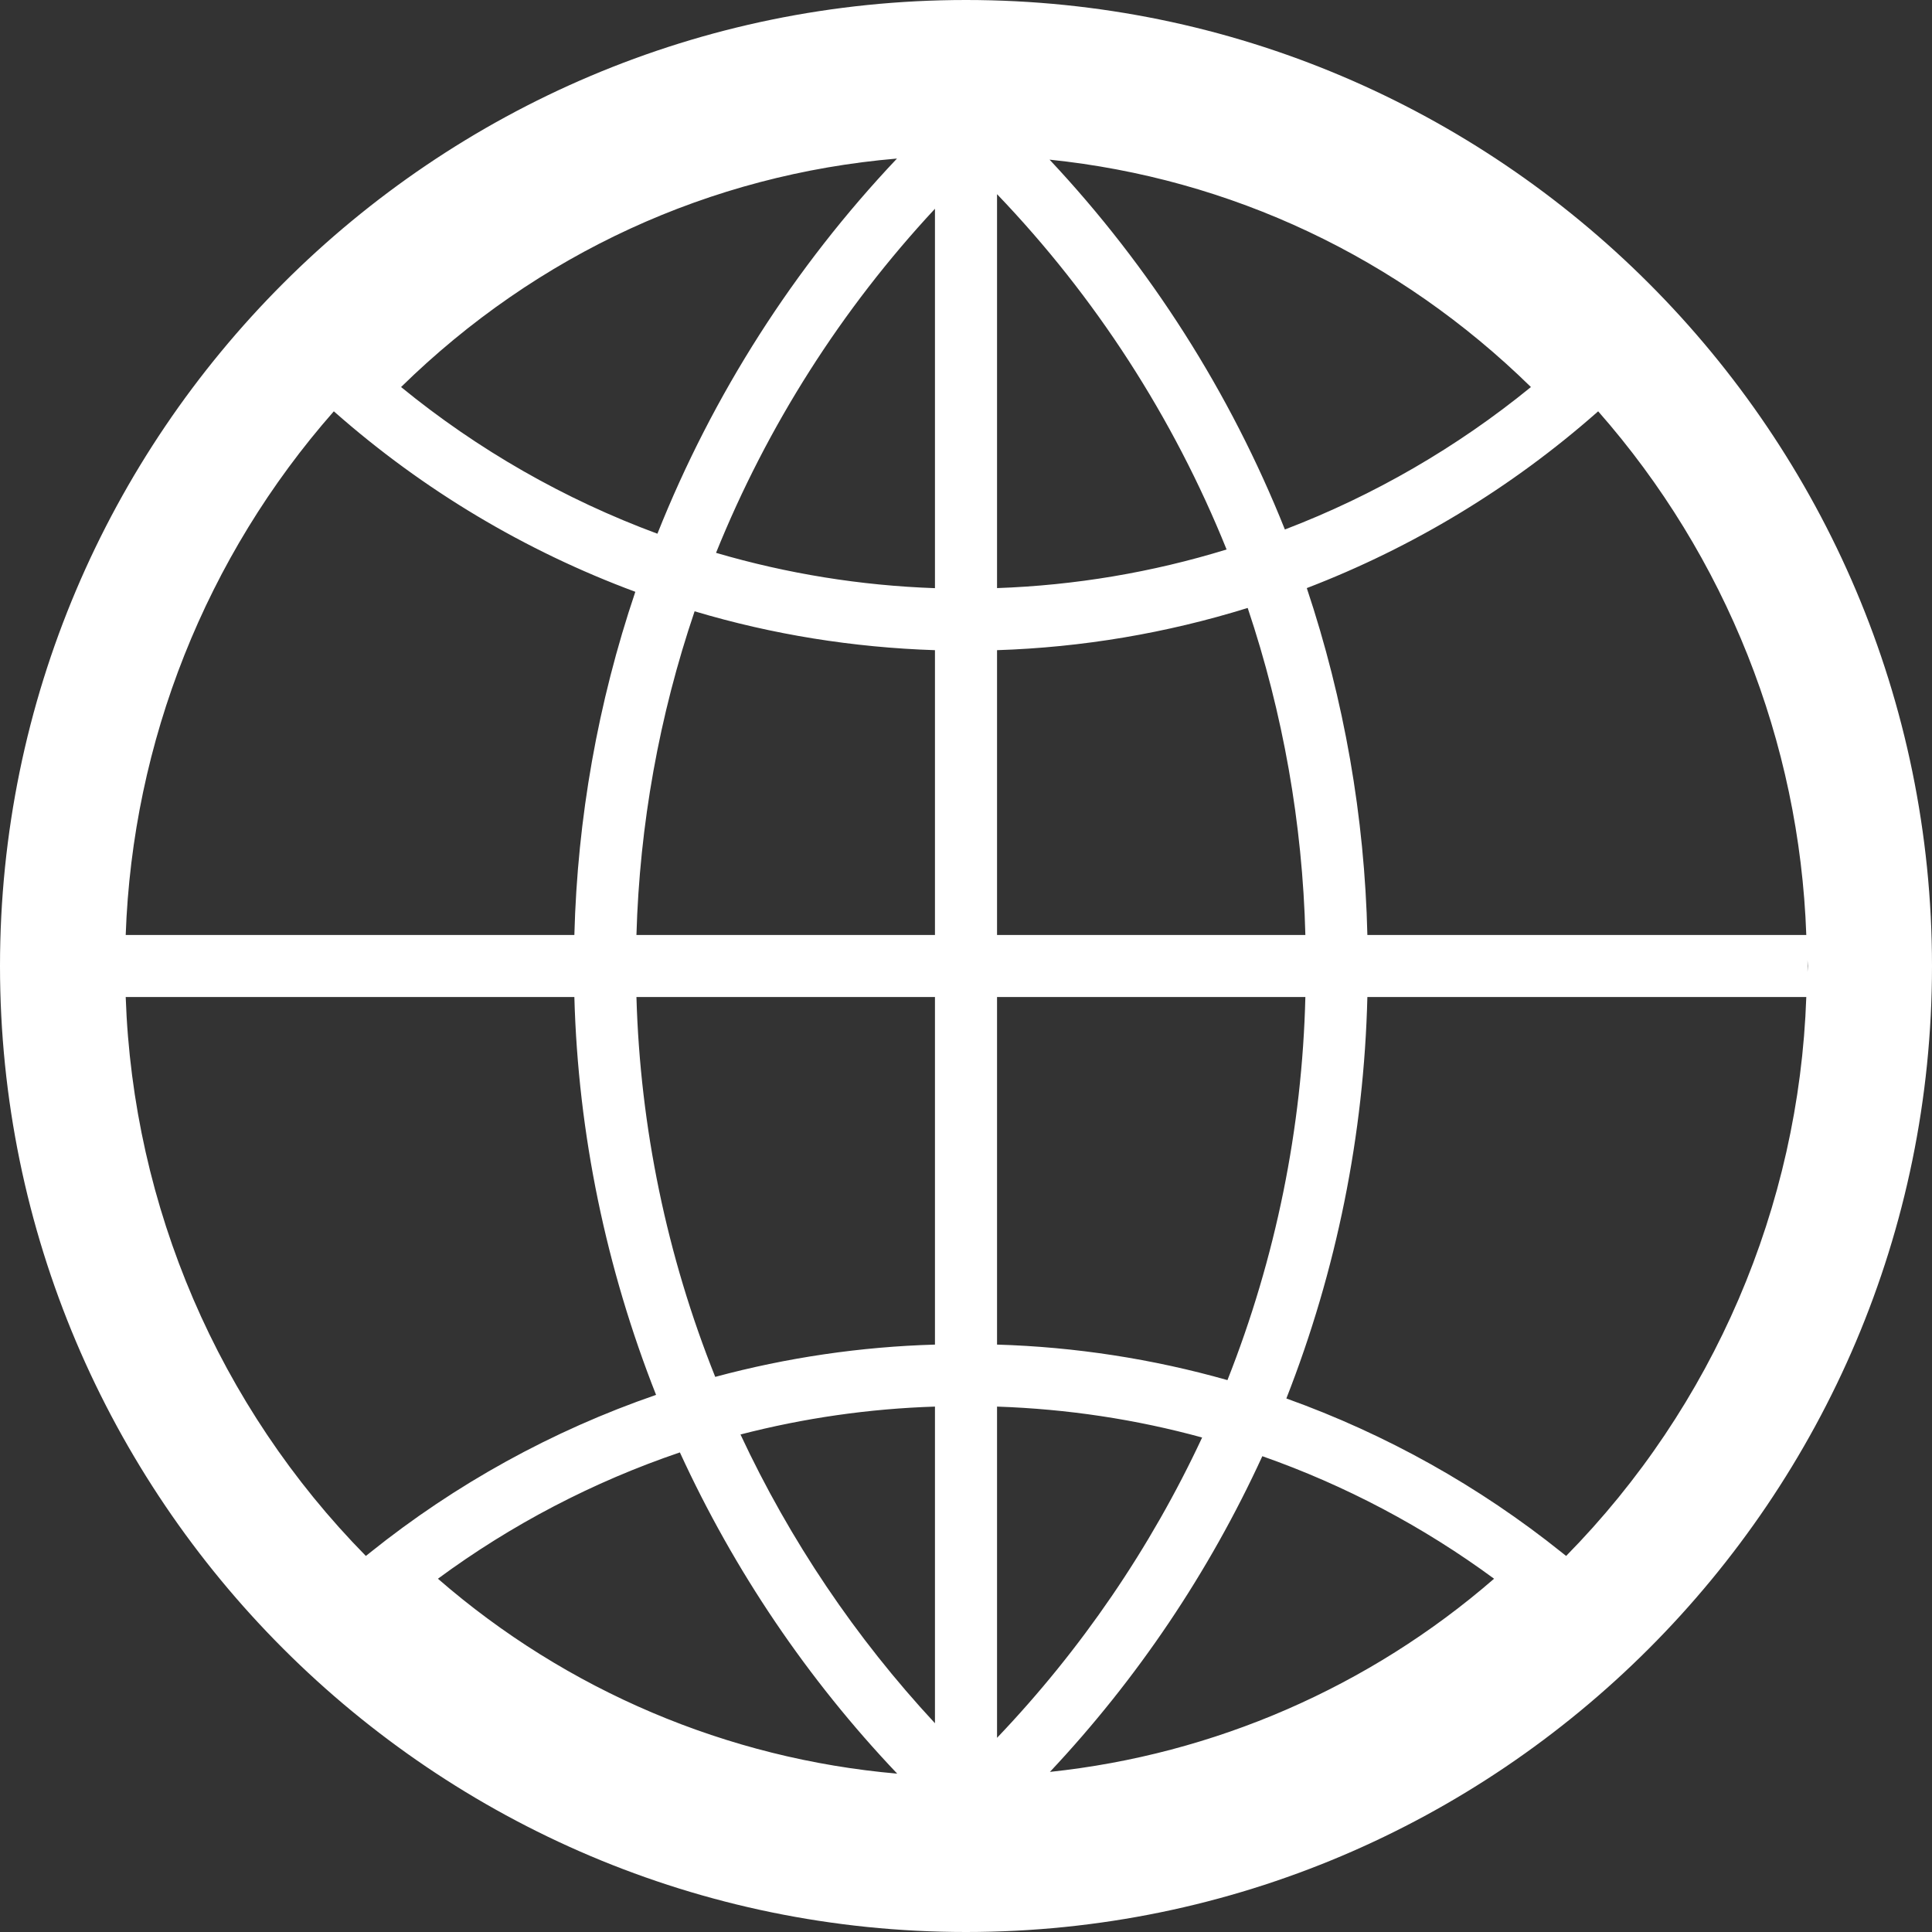 <svg width="76" height="76" viewBox="0 0 76 76" fill="none" xmlns="http://www.w3.org/2000/svg">
<rect x="0" y="0" width="76" height="76" fill="#333333" stroke="none"/>
<path d="M38 0C17.047 0 0 17.047 0 38C0 58.953 17.047 76 38 76C58.953 76 76 58.953 76 38C76 17.047 58.953 0 38 0ZM35.285 6.237C31.238 10.515 28.04 15.523 25.861 20.995C22.204 19.642 18.796 17.693 15.777 15.225C21.134 9.977 27.947 6.859 35.285 6.237ZM13.132 16.18L13.179 16.221C16.651 19.279 20.655 21.671 24.992 23.28C23.522 27.635 22.714 32.185 22.594 36.779H4.945C5.212 29.173 8.105 21.894 13.132 16.18ZM14.392 61.207C8.601 55.32 5.23 47.474 4.945 39.221H22.594C22.741 44.617 23.849 49.904 25.808 54.871C21.729 56.277 17.923 58.376 14.558 61.075L14.392 61.207ZM17.227 62.103C20.125 59.967 23.336 58.291 26.745 57.134C28.88 61.788 31.768 66.058 35.294 69.771C28.613 69.188 22.288 66.504 17.227 62.103ZM36.779 67.788C33.653 64.423 31.072 60.59 29.129 56.429C31.631 55.782 34.196 55.414 36.779 55.332V67.788ZM36.779 52.893C33.858 52.977 30.957 53.403 28.135 54.163C26.231 49.403 25.182 44.345 25.036 39.221H36.779V52.893ZM36.779 36.779H25.036C25.16 32.445 25.931 28.154 27.324 24.047C30.381 24.961 33.556 25.471 36.779 25.576V36.779ZM36.779 23.137C33.861 23.035 30.968 22.569 28.167 21.747C30.186 16.747 33.105 12.159 36.779 8.212V23.137ZM60.223 15.225C57.316 17.597 54.048 19.489 50.544 20.829C48.395 15.444 45.255 10.509 41.287 6.28C48.407 7.015 55.005 10.114 60.223 15.225ZM39.221 7.638C43.093 11.68 46.158 16.424 48.251 21.615C45.321 22.517 42.285 23.027 39.221 23.134V7.638ZM39.221 25.576C42.567 25.468 45.884 24.909 49.081 23.915C50.474 28.066 51.238 32.402 51.35 36.779H39.221V25.576ZM39.221 39.221H51.35C51.223 44.385 50.185 49.486 48.285 54.29C45.333 53.453 42.288 52.984 39.221 52.893V39.221ZM39.221 55.332C41.983 55.425 44.681 55.833 47.289 56.548C45.259 60.898 42.534 64.889 39.221 68.362V55.332ZM41.301 69.702C44.74 66.041 47.562 61.847 49.657 57.283C52.918 58.429 55.99 60.054 58.773 62.103C53.864 66.365 47.766 69.018 41.301 69.702ZM61.608 61.207L61.439 61.073C58.188 58.466 54.526 56.418 50.602 55.012C52.579 49.975 53.657 44.63 53.789 39.221H71.055C70.769 47.474 67.398 55.319 61.608 61.207ZM53.789 36.779C53.681 32.137 52.877 27.538 51.406 23.134C55.592 21.527 59.457 19.186 62.821 16.221L62.868 16.18C67.895 21.894 70.788 29.173 71.055 36.779H53.789ZM71.104 37.77C71.104 37.849 71.116 37.922 71.116 38C71.116 38.078 71.106 38.151 71.104 38.23V37.77Z" fill="white"/>
</svg>
